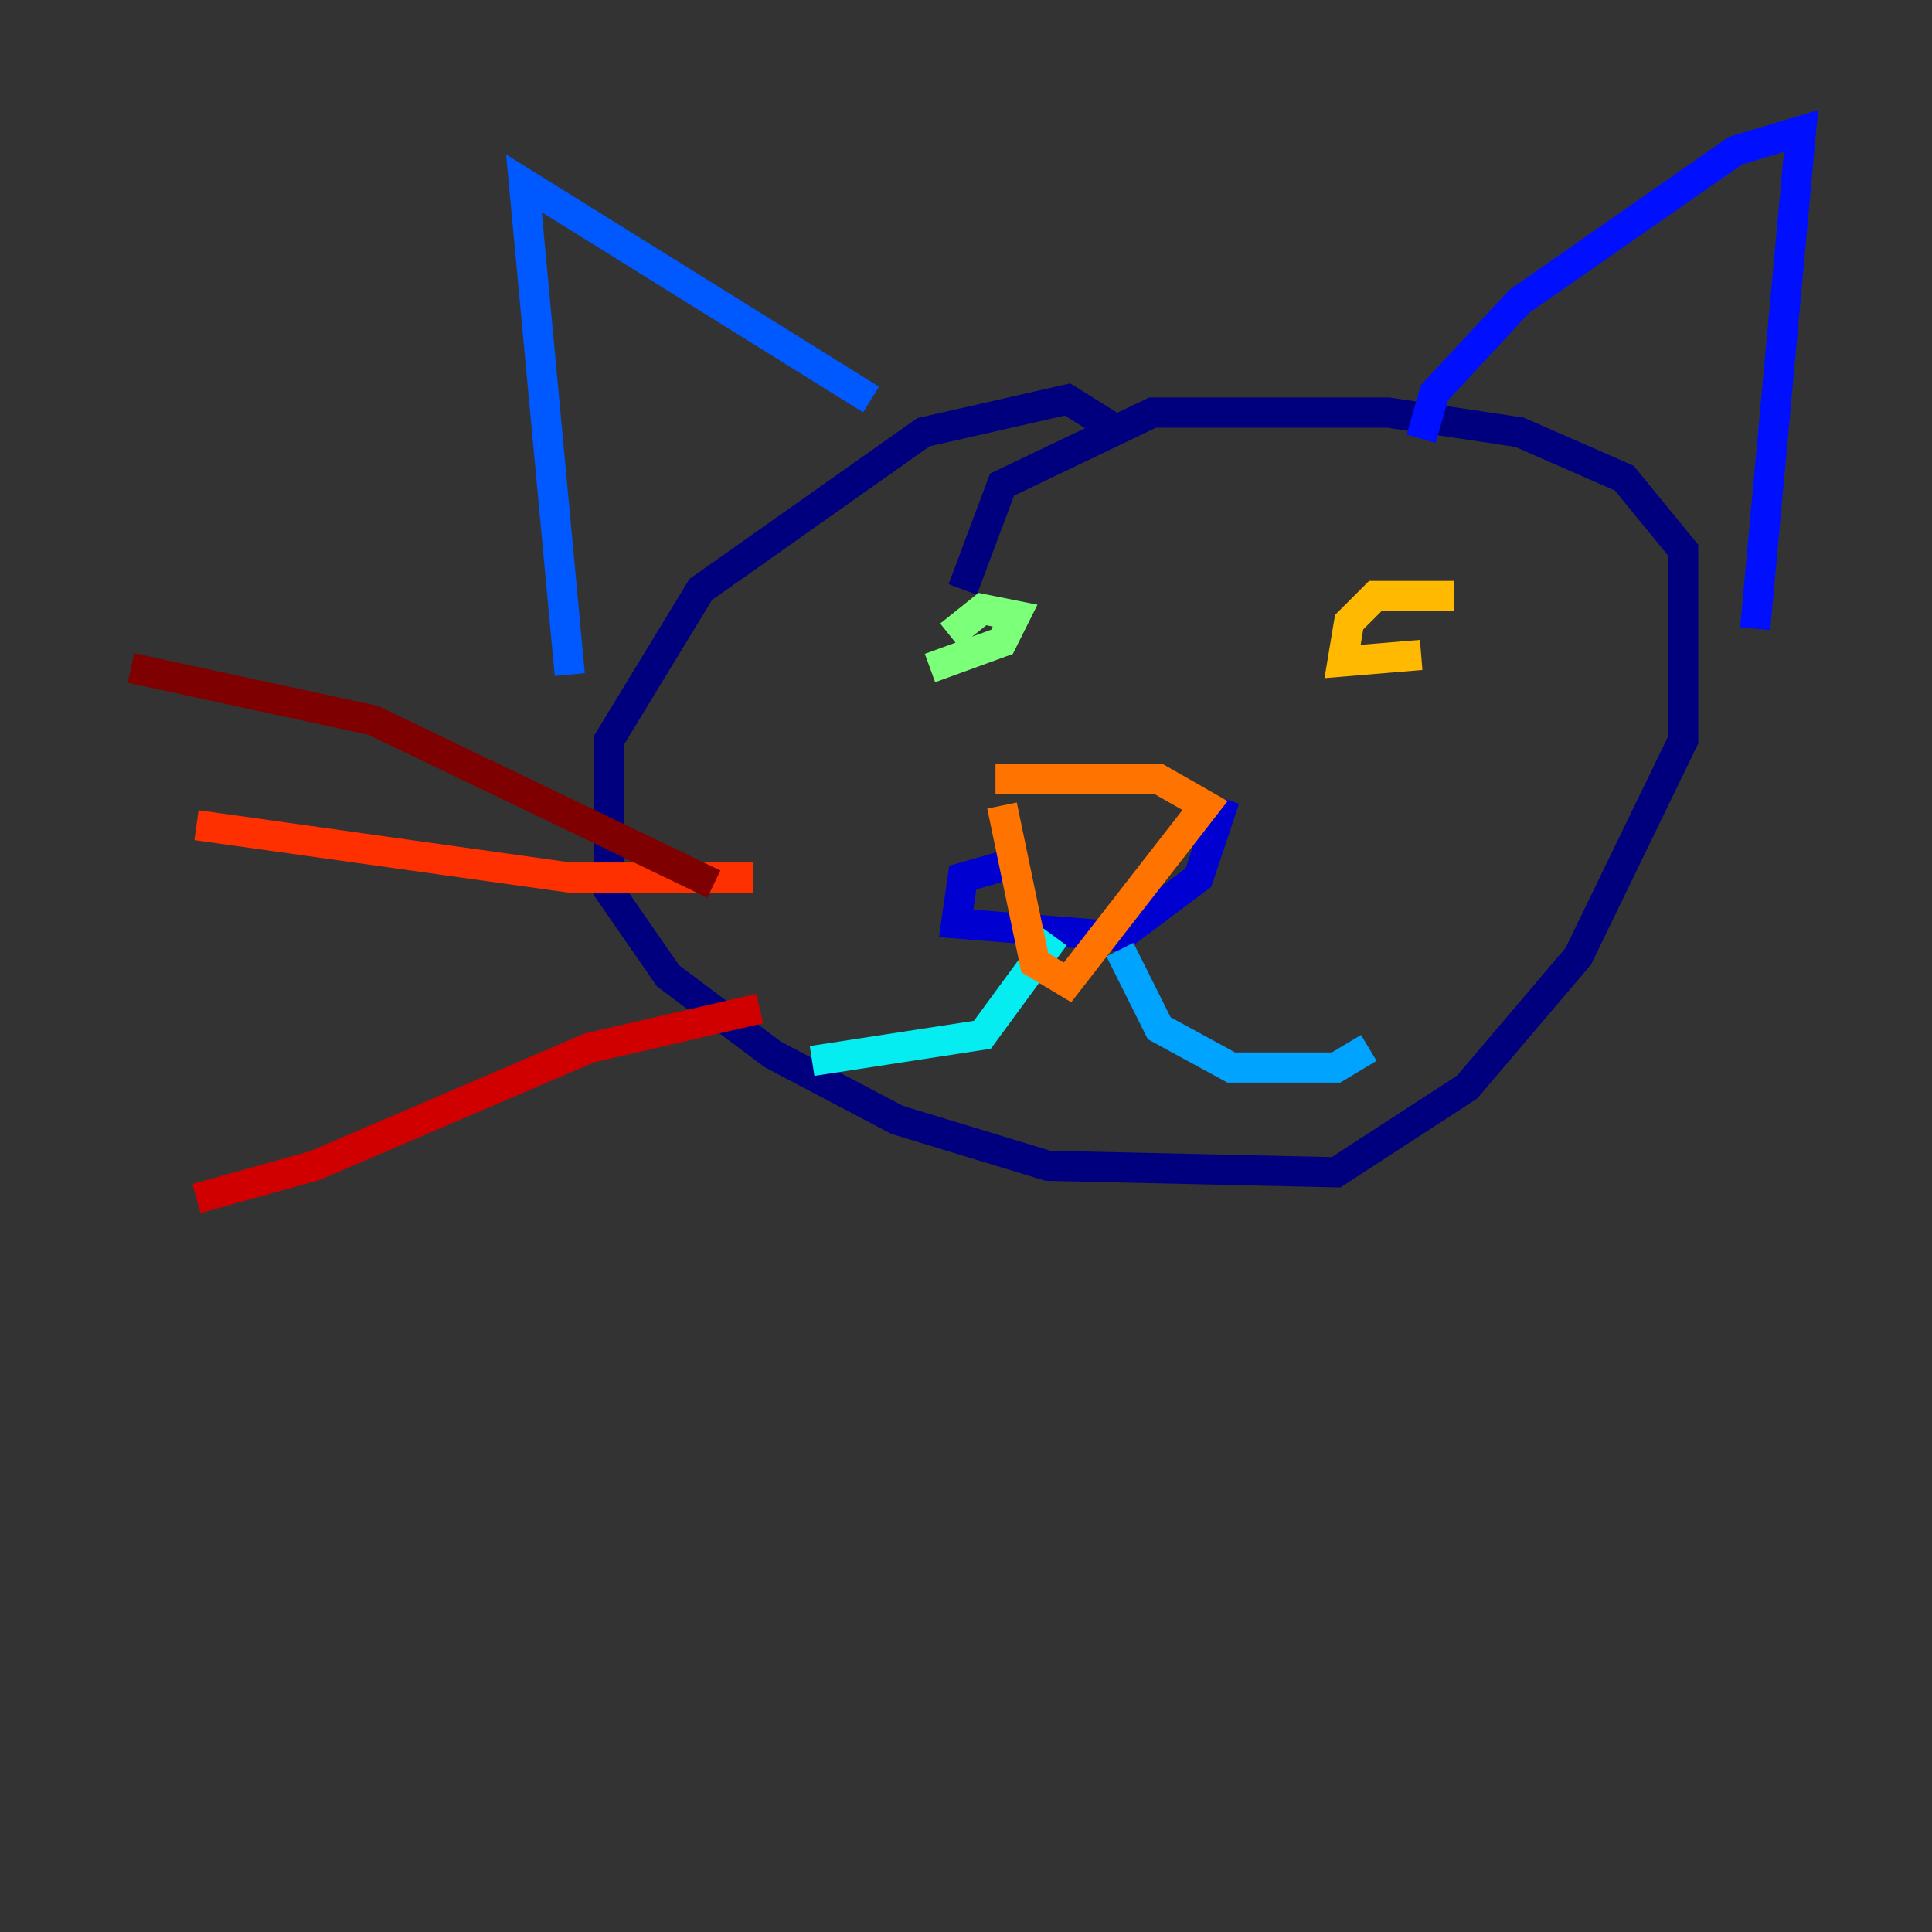 <?xml version="1.0" encoding="utf-8" ?>
<svg baseProfile="tiny" height="128" version="1.2" viewBox="0,0,128,128" width="128" xmlns="http://www.w3.org/2000/svg" xmlns:ev="http://www.w3.org/2001/xml-events" xmlns:xlink="http://www.w3.org/1999/xlink"><rect x="0" y="0" width="128" height="128" fill="#333333" stroke="none"/><defs /><polyline fill="none" points="74.197,28.637 70.725,26.468 61.18,28.637 46.427,39.051 40.352,49.031 40.352,59.01 44.258,64.651 51.2,69.858 59.444,74.197 69.424,77.234 88.515,77.668 97.193,72.027 104.57,63.349 111.512,49.031 111.512,36.447 107.607,31.675 100.664,28.637 91.986,27.336 76.366,27.336 66.386,32.108 63.783,39.051" stroke="#00007f" stroke-width="2" /><polyline fill="none" points="66.82,57.275 63.783,58.142 63.349,61.18 74.197,62.047 79.403,58.142 81.139,52.936" stroke="#0000d1" stroke-width="2" /><polyline fill="none" points="94.156,29.071 95.024,26.034 100.664,19.959 114.983,9.98 119.322,8.678 116.285,41.654" stroke="#0010ff" stroke-width="2" /><polyline fill="none" points="57.709,26.468 34.712,12.149 37.749,44.691" stroke="#0058ff" stroke-width="2" /><polyline fill="none" points="74.197,62.915 76.8,68.122 81.573,70.725 88.515,70.725 90.685,69.424" stroke="#00a4ff" stroke-width="2" /><polyline fill="none" points="69.858,62.047 65.085,68.556 53.803,70.291" stroke="#05ecf1" stroke-width="2" /><polyline fill="none" points="64.217,43.824 64.217,43.824" stroke="#3fffb7" stroke-width="2" /><polyline fill="none" points="61.614,44.258 66.386,42.522 67.254,40.786 65.085,40.352 62.915,42.088" stroke="#7cff79" stroke-width="2" /><polyline fill="none" points="86.78,39.485 86.78,39.485" stroke="#b7ff3f" stroke-width="2" /><polyline fill="none" points="86.78,39.485 86.78,39.485" stroke="#f1fc05" stroke-width="2" /><polyline fill="none" points="96.325,39.485 91.119,39.485 89.383,41.22 88.949,43.824 94.156,43.39" stroke="#ffb900" stroke-width="2" /><polyline fill="none" points="66.386,53.37 68.556,63.783 70.725,65.085 79.837,53.37 76.8,51.634 65.953,51.634" stroke="#ff7300" stroke-width="2" /><polyline fill="none" points="49.898,58.142 37.749,58.142 13.017,54.671" stroke="#ff3000" stroke-width="2" /><polyline fill="none" points="50.332,66.82 39.051,69.424 20.827,77.234 13.017,79.403" stroke="#d10000" stroke-width="2" /><polyline fill="none" points="47.295,58.576 24.732,47.729 8.678,44.258" stroke="#7f0000" stroke-width="2" /></svg>